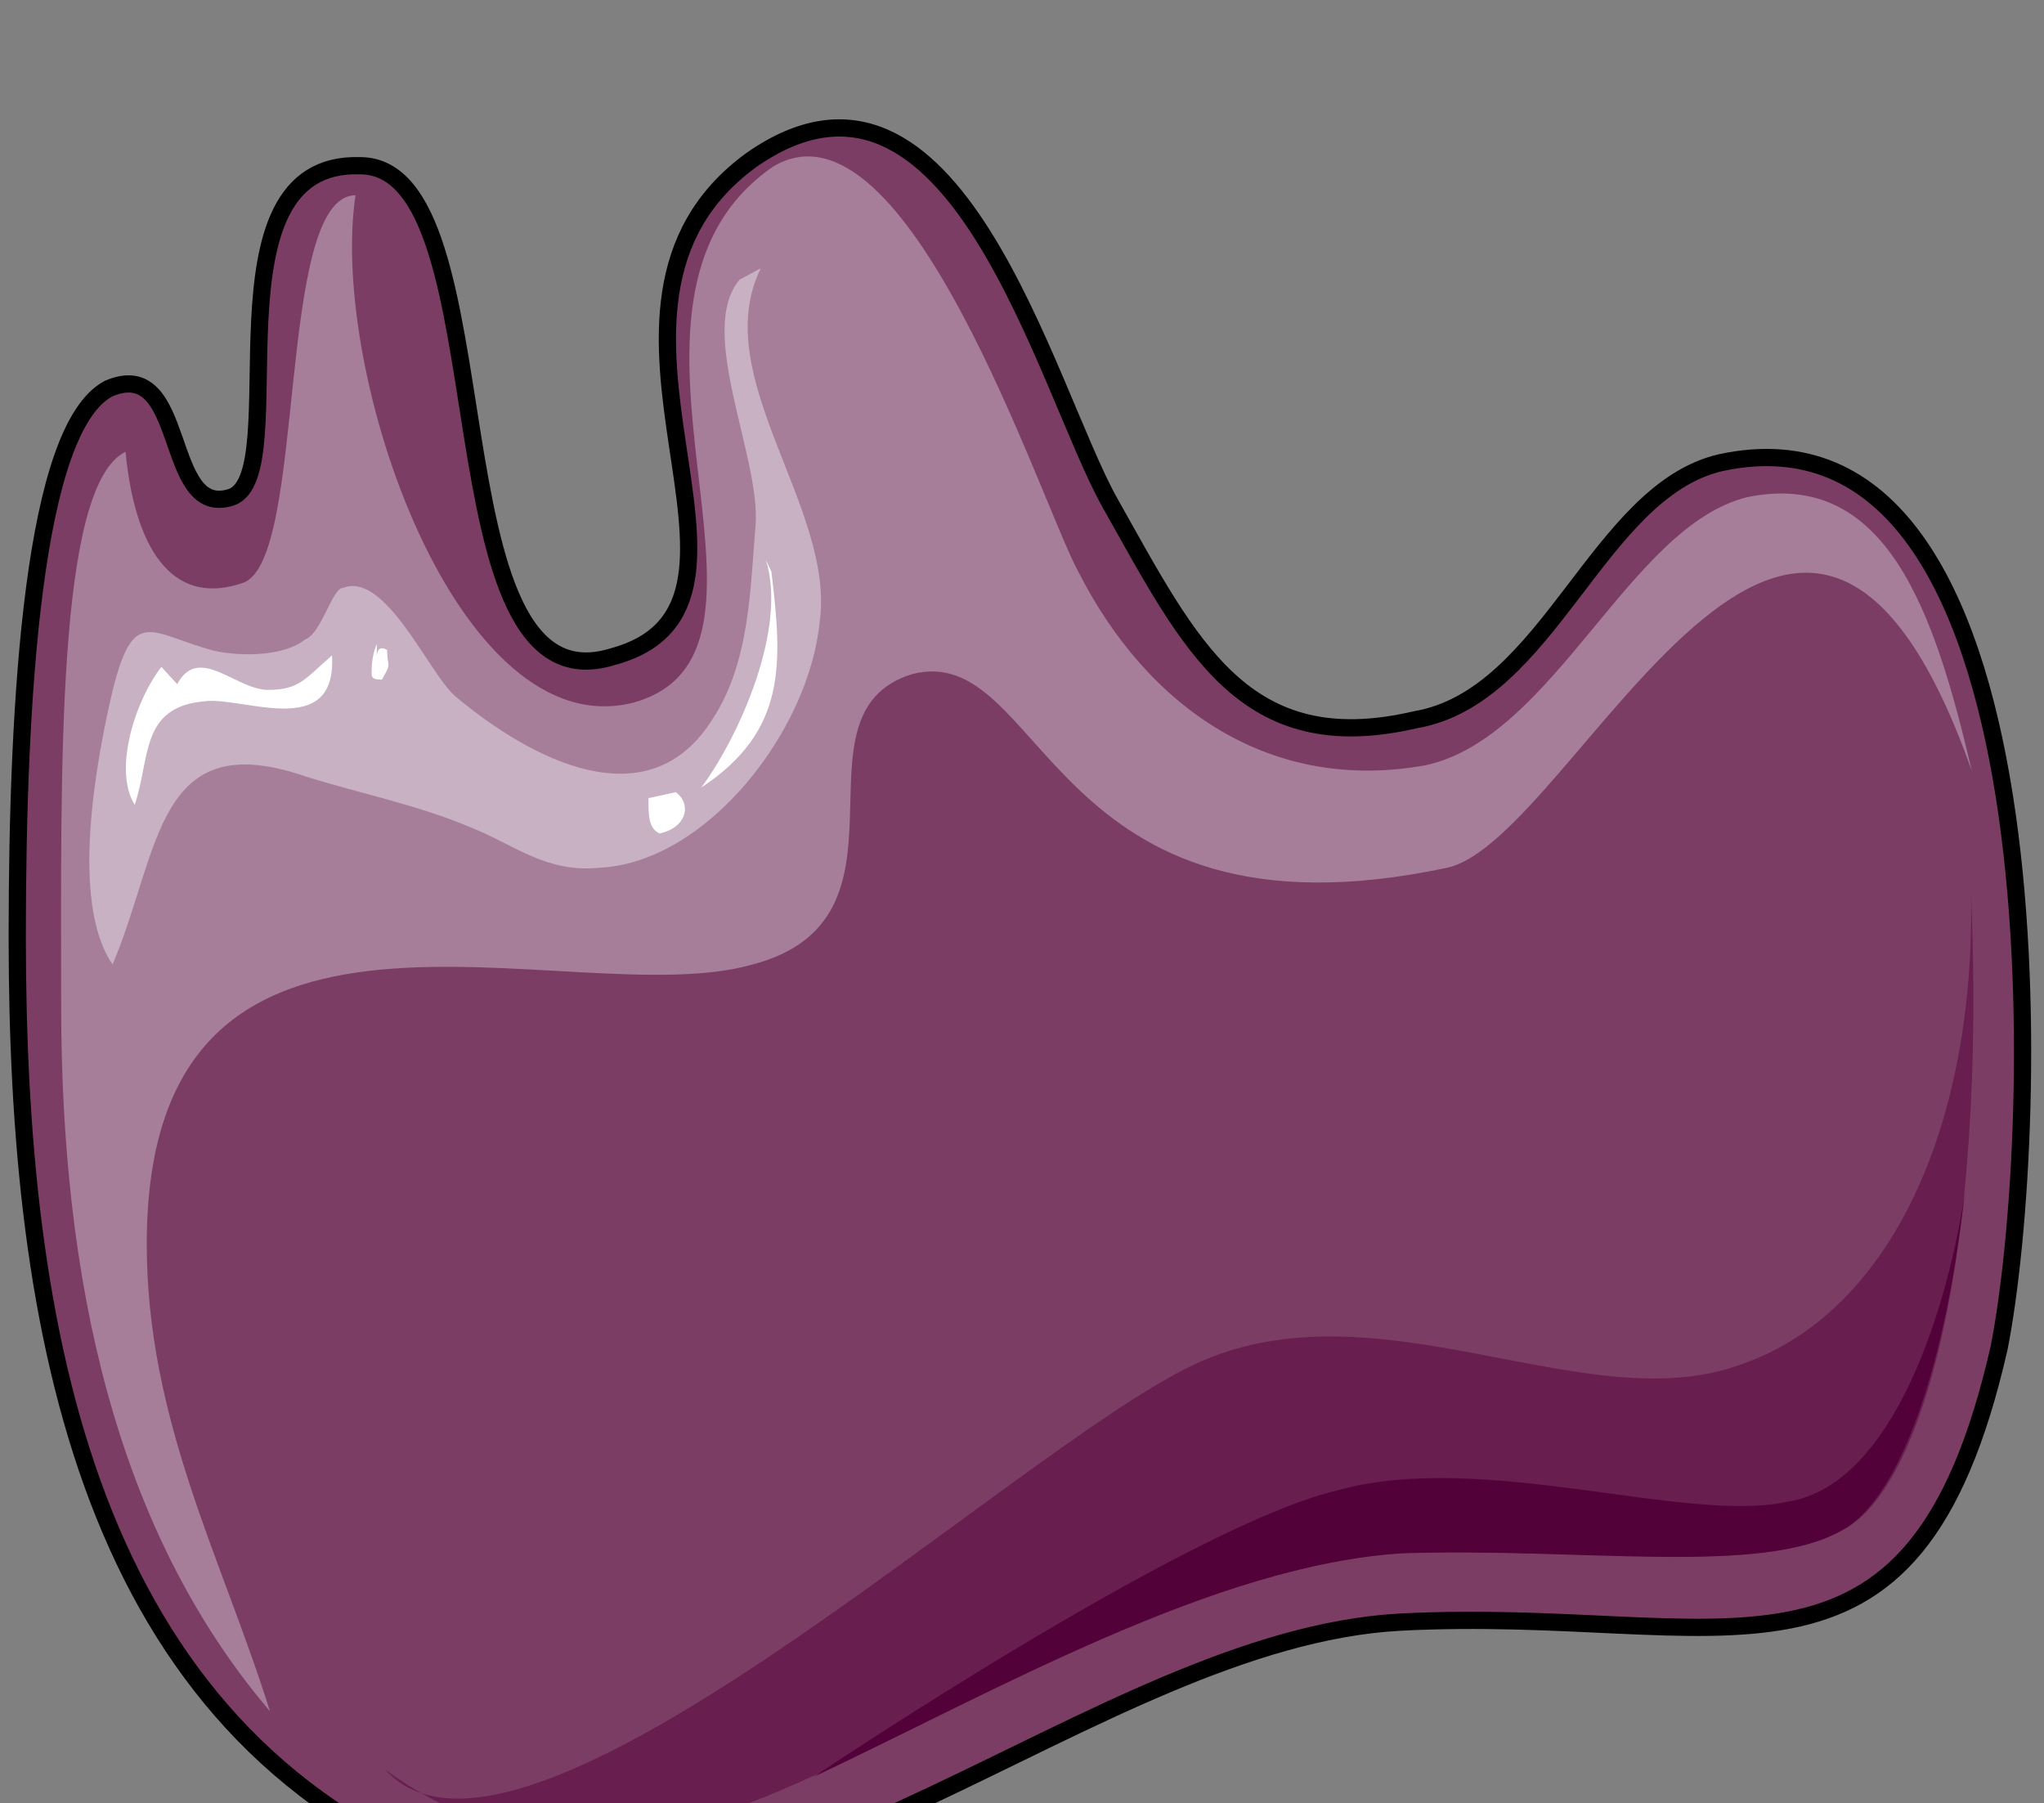 <svg xmlns="http://www.w3.org/2000/svg" version="1.0" viewBox="0 0 142.261 125.48"><rect x="0" y="0" width="142.261" height="125.48" fill="#808080" stroke="none"/><defs><clipPath clipPathUnits="userSpaceOnUse" id="a"><path d="M.08 7.755h142.074V133.28H.08z"/></clipPath></defs><path clip-path="url(#a)" d="M16.07 34.56c-4.837 1.578-2.978-9.935-8.555-7.556C2.28 29.782 1.16 48.47 1.16 65.16c0 27.423 4.857 55.246 30.582 65.18 21.247 7.935 44.353-16.29 65.6-17.49 22.746-1.199 35.778 7.156 41.755-19.088 2.978-15.09 4.457-66.76-19.389-61.602-8.574 1.998-11.932 16.31-21.247 17.889-11.932 2.778-15.65-5.157-21.247-15.091-4.477-7.955-10.813-33.8-24.985-23.846-14.151 10.334 3.738 31.001-9.674 34.56-13.052 3.977-7.095-34.18-17.53-34.18-11.172-.38-4.476 21.467-8.954 23.066z" fill="#7c3d65" fill-rule="evenodd" fill-opacity="1" stroke="none"/><path clip-path="url(#a)" d="M10.214 86.568c0-28.563 29.442-15.87 42.094-19.429 12.293-3.178 2.239-17.47 11.174-20.227 9.314-2.399 9.314 19.428 37.257 13.471 8.935-1.978 24.585-40.455 36.498-6.736-2.599-11.113-5.957-21.027-15.63-19.048-8.196 1.999-13.413 16.67-22.347 18.649-10.814 1.979-19.388-3.958-24.225-13.492-2.599-4.757-11.913-33.72-21.228-28.163-13.791 9.534 2.979 33.72-9.694 37.297-12.292 3.178-21.227-23.006-19.368-35.298-5.577 0-3.358 25.384-7.815 26.963-4.478 1.58-7.456-1.579-8.195-9.114-4.857 2.379-4.478 22.606-4.478 38.477 0 19.028 3.718 36.478 14.532 49.17-3.358-10.694-8.575-20.228-8.575-32.52z" fill="#a77e9a" fill-rule="evenodd" fill-opacity="1" stroke="none"/><path clip-path="url(#a)" d="M26.824 123.165c8.215 5.957 17.15 6.356 29.822.4 12.672-5.956 27.963-14.691 41.015-15.49 12.672-.4 24.965 1.579 30.561-1.58 5.597-2.798 10.054-19.068 8.955-44.493.36 16.29-5.597 29.403-16.03 32.96-10.814 3.978-25.345-5.956-38.037 0-12.673 5.957-46.952 38.517-56.286 28.203z" fill="#681e4e" fill-rule="evenodd" fill-opacity="1" stroke="none"/><path d="M56.646 123.645c12.672-5.976 27.963-14.751 40.995-15.55 12.672-.4 24.965 1.599 30.561-1.6 3.718-1.998 7.076-10.373 8.555-23.545-1.1 7.595-4.837 20.347-12.292 21.547-7.076 1.599-21.228-3.578-31.301-.8-10.434 2.399-36.518 19.948-36.518 19.948z" fill="#520139" fill-rule="evenodd" fill-opacity="1" stroke="none"/><path d="M51.469 19.468c-2.998 3.578 1.479 12.313 1.12 17.09-.38 4.357-.38 9.514-3 13.492-4.476 7.155-12.671 2.778-17.888-1.58-1.86-1.598-4.857-8.734-7.835-7.555-.74 0-1.5 3.178-2.619 3.578-1.479 1.2-4.457 1.2-6.336.8-4.477-1.2-5.597-3.179-7.076 2.778-1.12 4.757-2.998 14.691 0 19.048 3.358-7.935 2.978-16.67 13.412-13.092 3.738 1.18 7.835 1.98 11.573 3.578 2.978 1.18 5.217 3.178 8.955 2.778 7.455-.4 14.53-9.534 15.27-17.09 1.12-7.934-7.815-17.069-4.097-24.624z" fill="#c8b1c2" fill-rule="evenodd" fill-opacity="1" stroke="none"/><path d="M53.308 38.976c1.499 4.757-1.86 12.273-4.498 15.83 5.997-3.957 5.637-8.694 4.877-15.03zM45.133 55.546c0 1.24 0 2.06.76 2.459 1.898-.4 2.278-2.039 1.138-2.878zM11.233 46.412c-1.859 2.398-3.358 7.196-1.859 9.594 1.1-3.198.36-6.796 4.817-7.196 2.599-.4 9.275 2.799 8.915-3.198-1.859 1.6-2.239 2.399-4.457 2.399-2.219 0-4.817-3.198-6.316-.4zM26.224 44.813c-.36.84-.36 1.659-.36 2.079 0 .4.36.4.72.4.72-1.24.36-.82.36-2.06-.72-.42-.72.42-.72.42z" fill="#fff" fill-rule="evenodd" fill-opacity="1" stroke="none"/><path clip-path="url(#a)" d="M16.11 34.599c-4.837 1.58-2.978-9.934-8.555-7.555C2.32 29.822 1.2 48.51 1.2 65.2c0 27.424 4.857 55.247 30.582 65.181 21.247 7.935 44.353-16.29 65.6-17.49 22.746-1.199 35.778 7.156 41.755-19.088 2.978-15.09 4.457-66.76-19.389-61.603-8.574 2-11.932 16.31-21.247 17.89-11.932 2.778-15.65-5.157-21.247-15.091-4.477-7.955-10.813-33.8-24.985-23.846-14.151 10.334 3.738 31.001-9.674 34.56-13.052 3.977-7.096-34.18-17.53-34.18-11.172-.38-4.476 21.467-8.954 23.066" fill="none" stroke="#000" stroke-width="1.199px" stroke-linecap="round" stroke-linejoin="round" stroke-miterlimit="4" stroke-dasharray="none" stroke-opacity="1"/></svg>